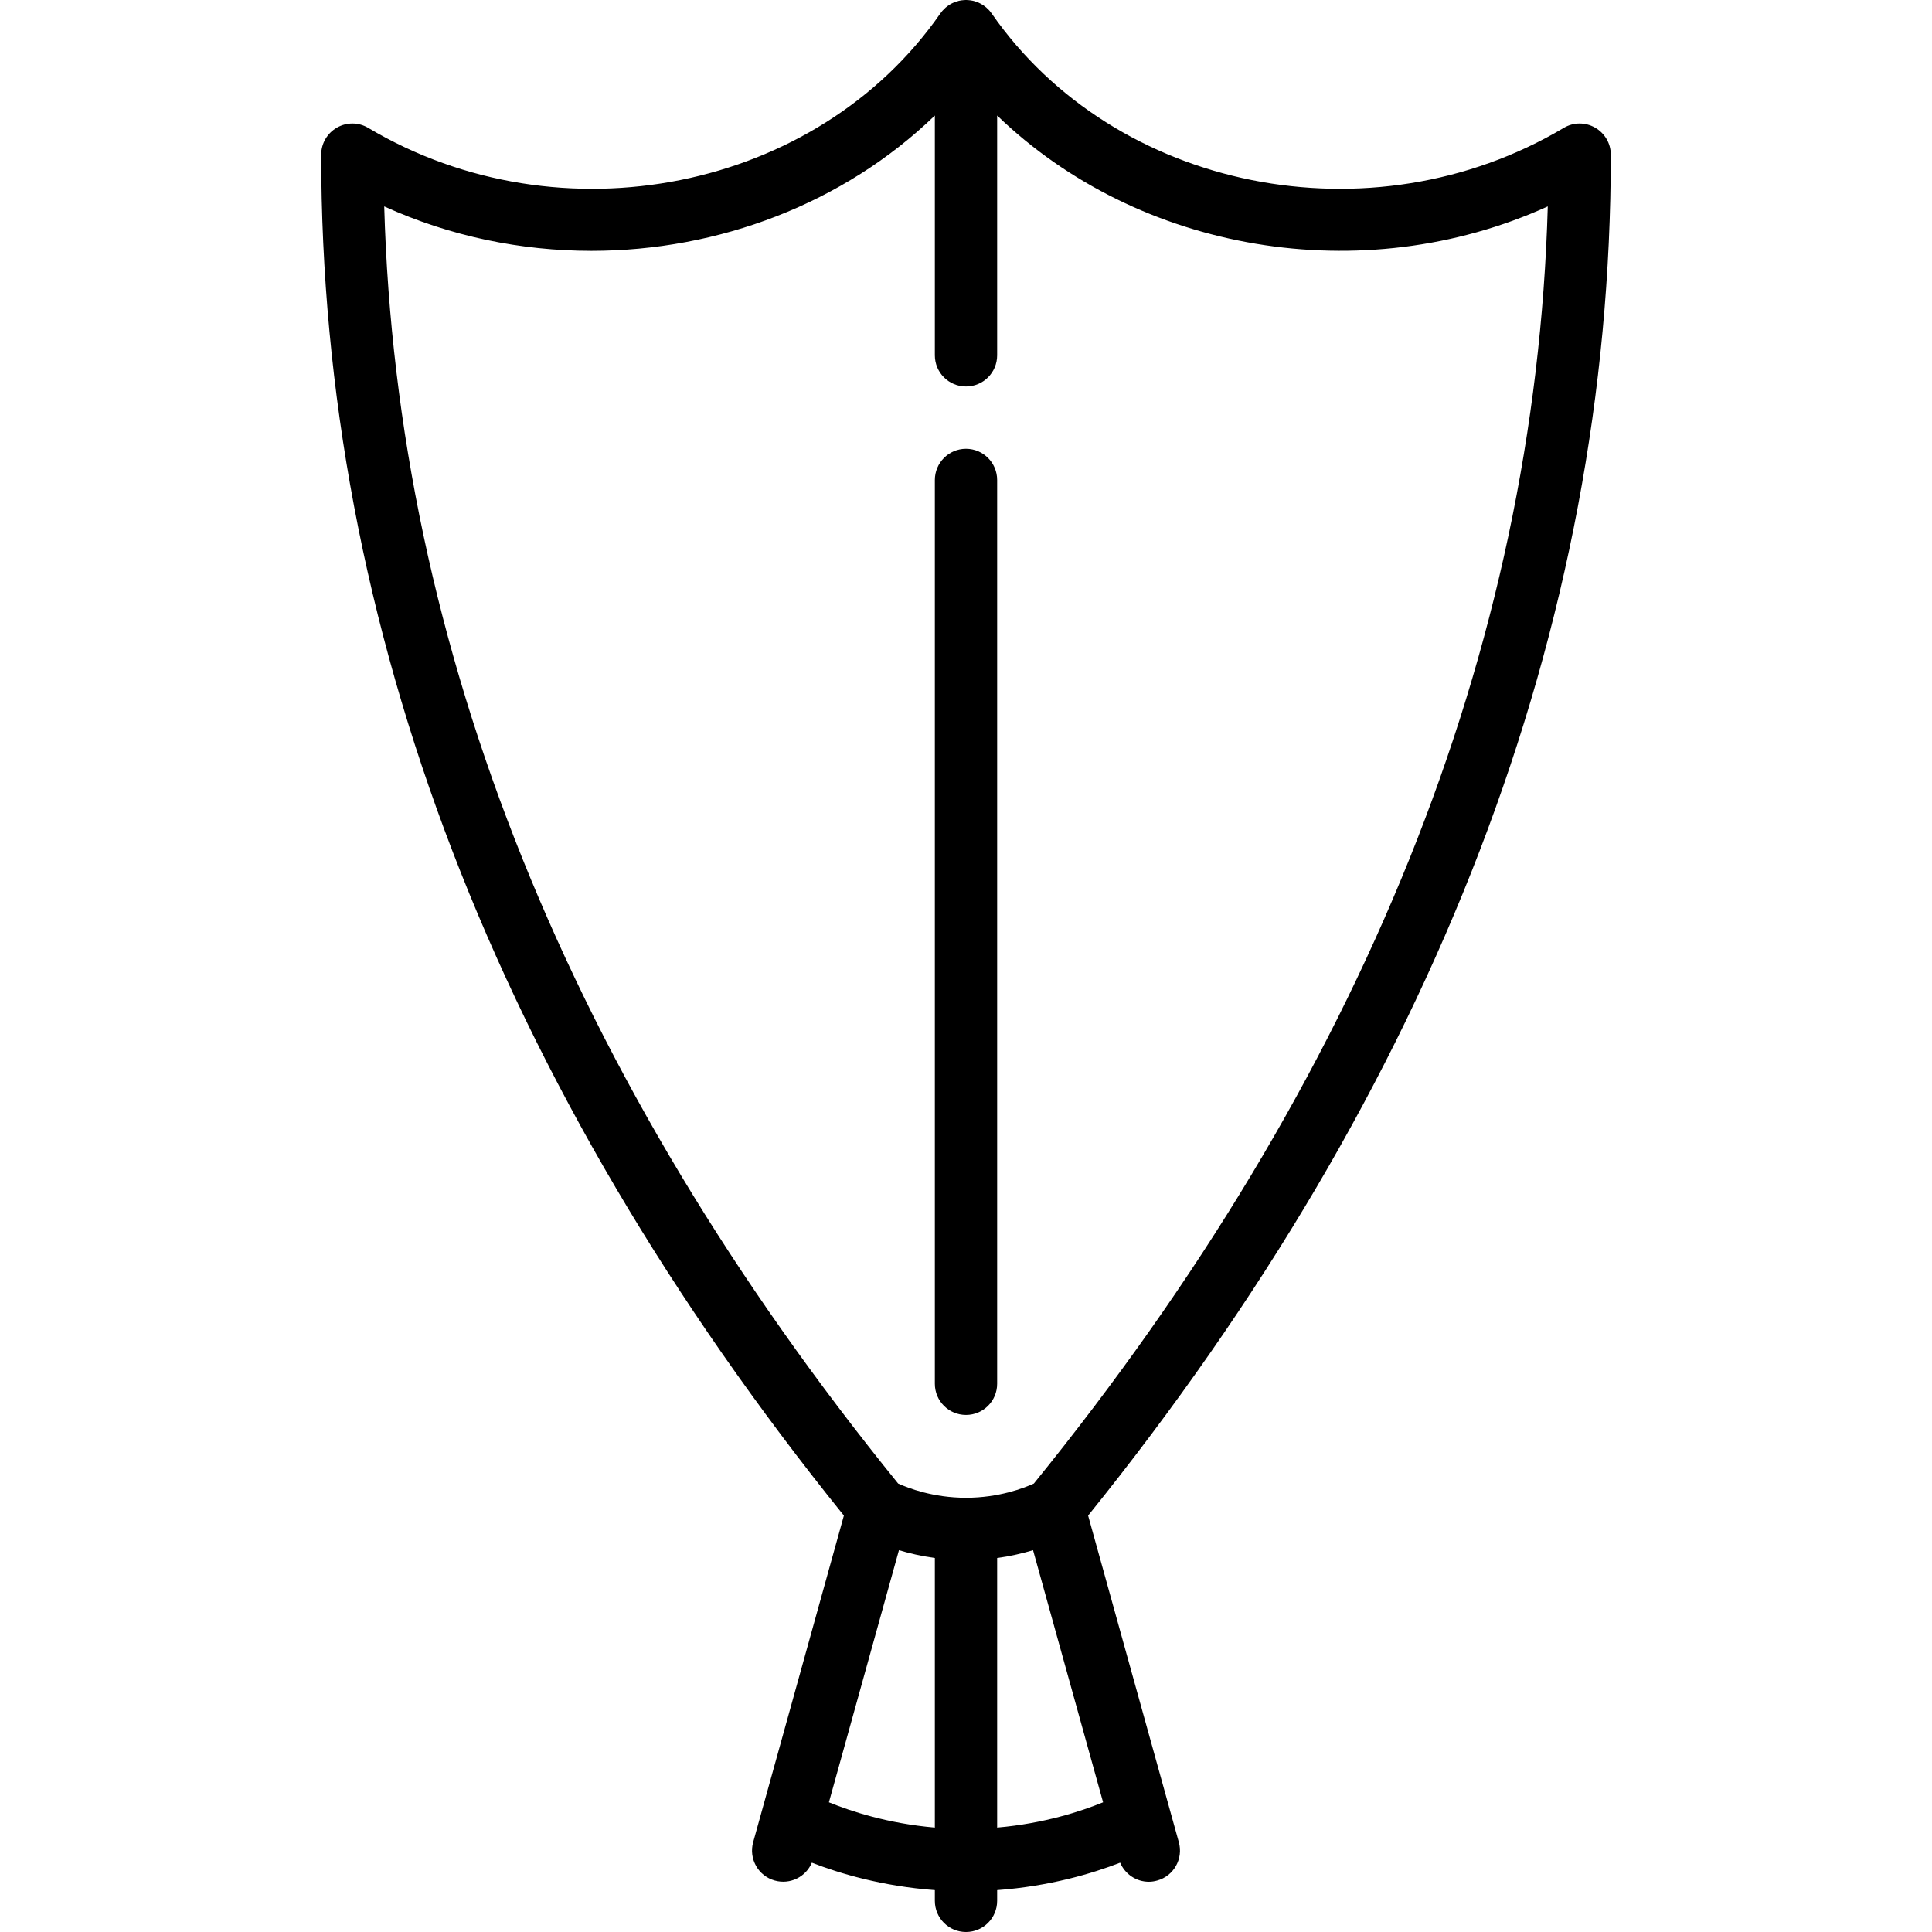 <svg width="24" height="24" viewBox="0 0 24 24" fill="none" xmlns="http://www.w3.org/2000/svg">
<g clip-path="url(#clip0_277_109)">
<path d="M12 17.577C12.214 17.577 12.387 17.404 12.387 17.19V5.963C12.387 5.749 12.214 5.575 12 5.575C11.786 5.575 11.613 5.749 11.613 5.963V17.19C11.613 17.404 11.786 17.577 12 17.577Z" fill="black"/>
<path d="M13.517 18.827C17.826 13.483 20.01 7.796 20.01 1.921C20.01 1.782 19.935 1.654 19.814 1.585C19.693 1.516 19.545 1.517 19.425 1.589C17.037 3.009 13.849 2.371 12.318 0.166C12.317 0.164 12.315 0.163 12.314 0.161C12.307 0.152 12.3 0.143 12.293 0.134C12.289 0.13 12.286 0.127 12.283 0.123C12.276 0.116 12.269 0.109 12.262 0.103C12.258 0.099 12.255 0.096 12.252 0.093C12.242 0.085 12.233 0.078 12.223 0.071C12.222 0.07 12.22 0.069 12.218 0.067C12.206 0.059 12.194 0.052 12.181 0.045C12.179 0.044 12.176 0.043 12.174 0.042C12.164 0.036 12.153 0.031 12.142 0.027C12.138 0.026 12.134 0.024 12.131 0.023C12.121 0.019 12.11 0.016 12.1 0.013C12.096 0.012 12.092 0.011 12.088 0.01C12.077 0.008 12.067 0.006 12.056 0.004C12.052 0.004 12.048 0.003 12.044 0.003C12.03 0.001 12.015 0 12 0C11.985 0 11.97 0.001 11.956 0.003C11.952 0.003 11.948 0.004 11.944 0.004C11.934 0.006 11.923 0.008 11.912 0.01C11.908 0.011 11.904 0.012 11.9 0.014C11.89 0.016 11.879 0.02 11.869 0.023C11.866 0.024 11.862 0.026 11.859 0.027C11.847 0.032 11.836 0.036 11.825 0.042C11.823 0.043 11.821 0.044 11.819 0.045C11.806 0.052 11.794 0.059 11.782 0.068C11.78 0.069 11.779 0.07 11.777 0.071C11.767 0.078 11.758 0.085 11.748 0.093C11.745 0.096 11.742 0.099 11.738 0.103C11.731 0.109 11.724 0.116 11.717 0.124C11.714 0.127 11.711 0.13 11.707 0.134C11.7 0.143 11.693 0.152 11.686 0.161C11.685 0.163 11.683 0.164 11.682 0.166C10.151 2.371 6.963 3.009 4.575 1.589C4.455 1.517 4.307 1.516 4.186 1.585C4.065 1.654 3.99 1.782 3.99 1.921C3.99 7.796 6.174 13.483 10.483 18.827L9.356 22.885C9.299 23.091 9.419 23.304 9.625 23.361C9.815 23.414 10.011 23.316 10.085 23.139C10.43 23.273 10.96 23.432 11.613 23.48V23.613C11.613 23.827 11.786 24 12 24C12.214 24 12.387 23.827 12.387 23.613V23.48C13.04 23.432 13.57 23.273 13.915 23.139C13.976 23.283 14.117 23.376 14.271 23.376C14.305 23.376 14.34 23.371 14.375 23.361C14.581 23.304 14.701 23.091 14.644 22.885L13.517 18.827ZM4.773 2.564C5.594 2.937 6.474 3.116 7.347 3.116C8.927 3.116 10.482 2.528 11.613 1.435V4.414C11.613 4.628 11.786 4.801 12 4.801C12.214 4.801 12.387 4.628 12.387 4.414V1.435C14.144 3.132 16.922 3.61 19.227 2.564C19.072 8.063 16.926 13.396 12.843 18.429C12.72 18.485 12.408 18.606 12 18.606C11.592 18.606 11.28 18.485 11.157 18.429C7.074 13.396 4.928 8.063 4.773 2.564ZM10.297 22.389L11.167 19.257C11.294 19.295 11.444 19.331 11.613 19.354V22.703C11.031 22.653 10.569 22.5 10.297 22.389ZM12.387 19.354C12.556 19.331 12.706 19.295 12.833 19.257L13.703 22.389C13.431 22.5 12.969 22.653 12.387 22.703V19.354Z" fill="black"/>
</g>
<defs>
<clipPath id="clip0_277_109">
<rect width="24" height="24" fill="white"/>
</clipPath>
</defs>
</svg>
